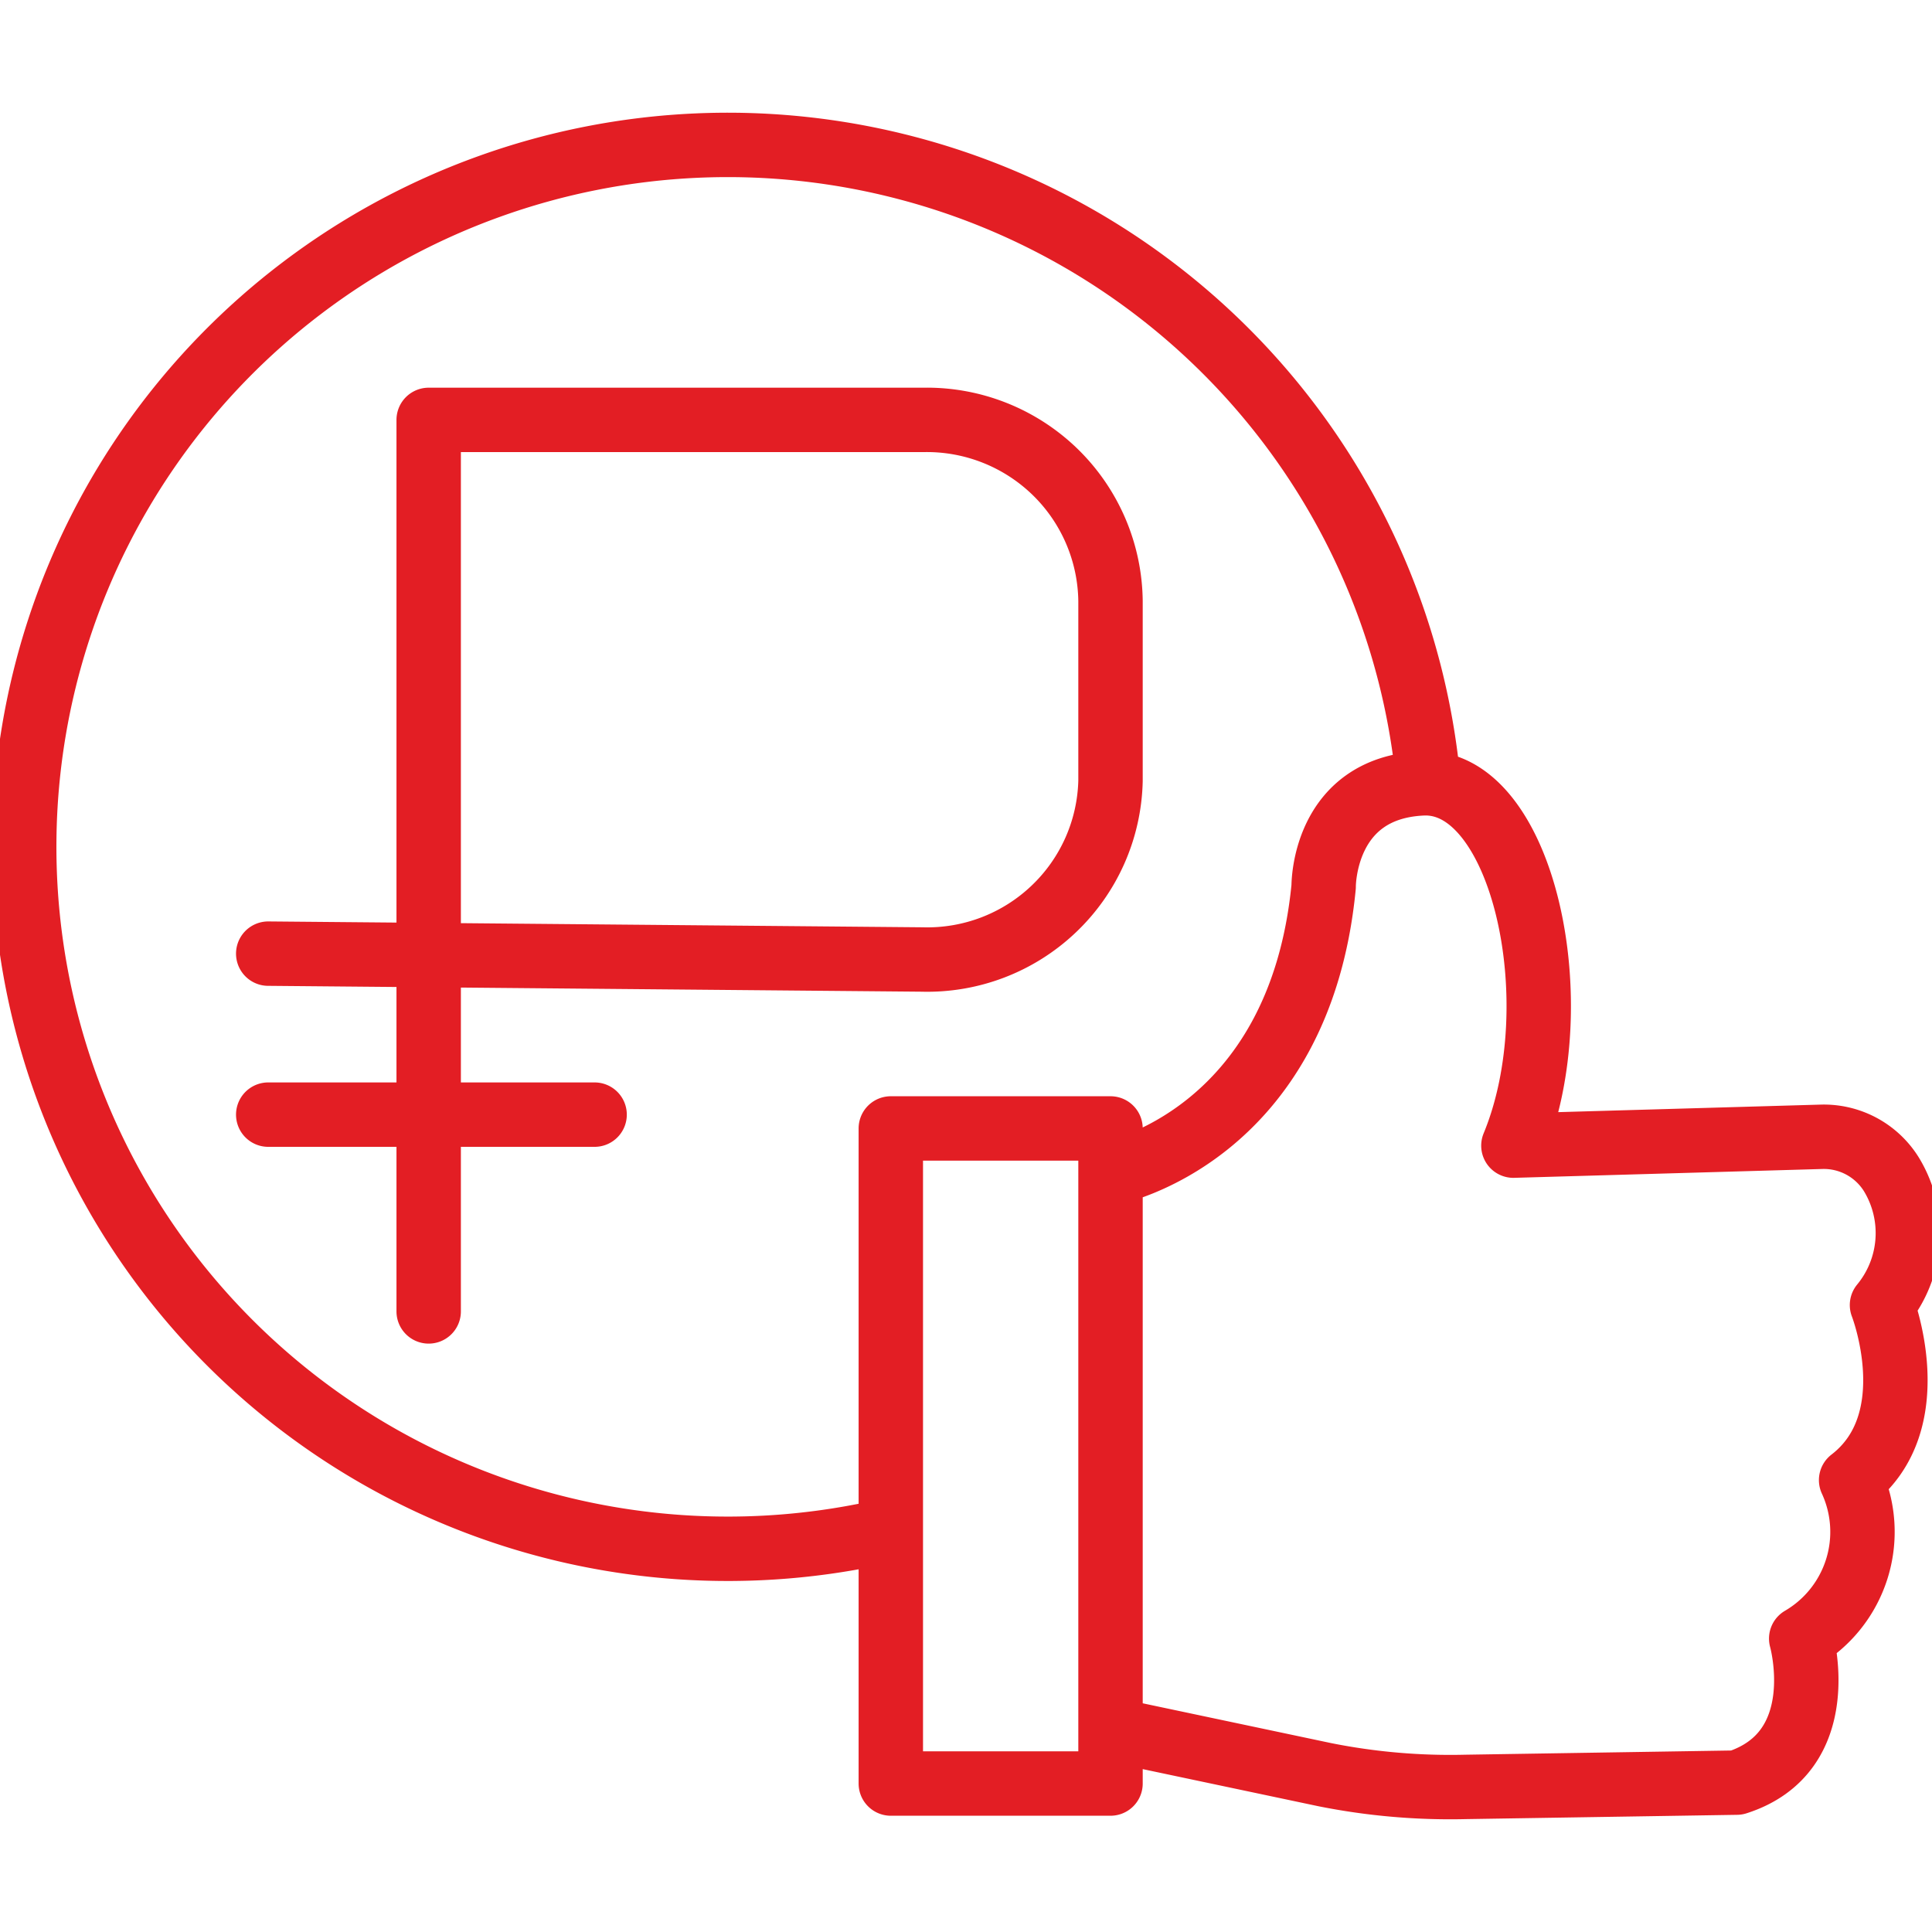 <svg width="60" height="60" fill="none" xmlns="http://www.w3.org/2000/svg"><g clip-path="url(#clip0_87_15136)"><path d="M27.665 47.506a21.901 21.901 0 01-13.003-.897 21.842 21.842 0 01-10.178-8.123 21.763 21.763 0 01.31-24.82 21.846 21.846 0 0110.378-7.867 21.901 21.901 0 0113.021-.573 21.858 21.858 0 0111.032 6.925 21.773 21.773 0 015.117 11.959M13.313 40.727V13.04h15.38a5.715 5.715 0 014.07 1.612 5.688 5.688 0 011.725 4.014v5.583a5.67 5.67 0 01-1.77 3.987 5.696 5.696 0 01-4.08 1.562L8.33 29.616m0 5h10.136m16.022 1.821s5.865-1.118 6.619-8.902c0 0-.035-3.067 3.073-3.207 3.109-.14 4.653 6.814 2.82 11.251l9.544-.274a2.47 2.47 0 012.2 1.174 3.509 3.509 0 01-.297 4.05s1.41 3.615-.959 5.437a3.838 3.838 0 01-1.55 4.922s.994 3.516-2.002 4.473l-8.416.133a19.86 19.86 0 01-4.378-.38l-6.654-1.406m-6.823-18.663h6.823v20.344h-6.823V35.045z" stroke="#E31E24" stroke-width="2" stroke-linecap="round" stroke-linejoin="round"/></g><defs><clipPath id="clip0_87_15136"><path fill="#fff" d="M0 0h60v60H0z"/></clipPath></defs></svg>